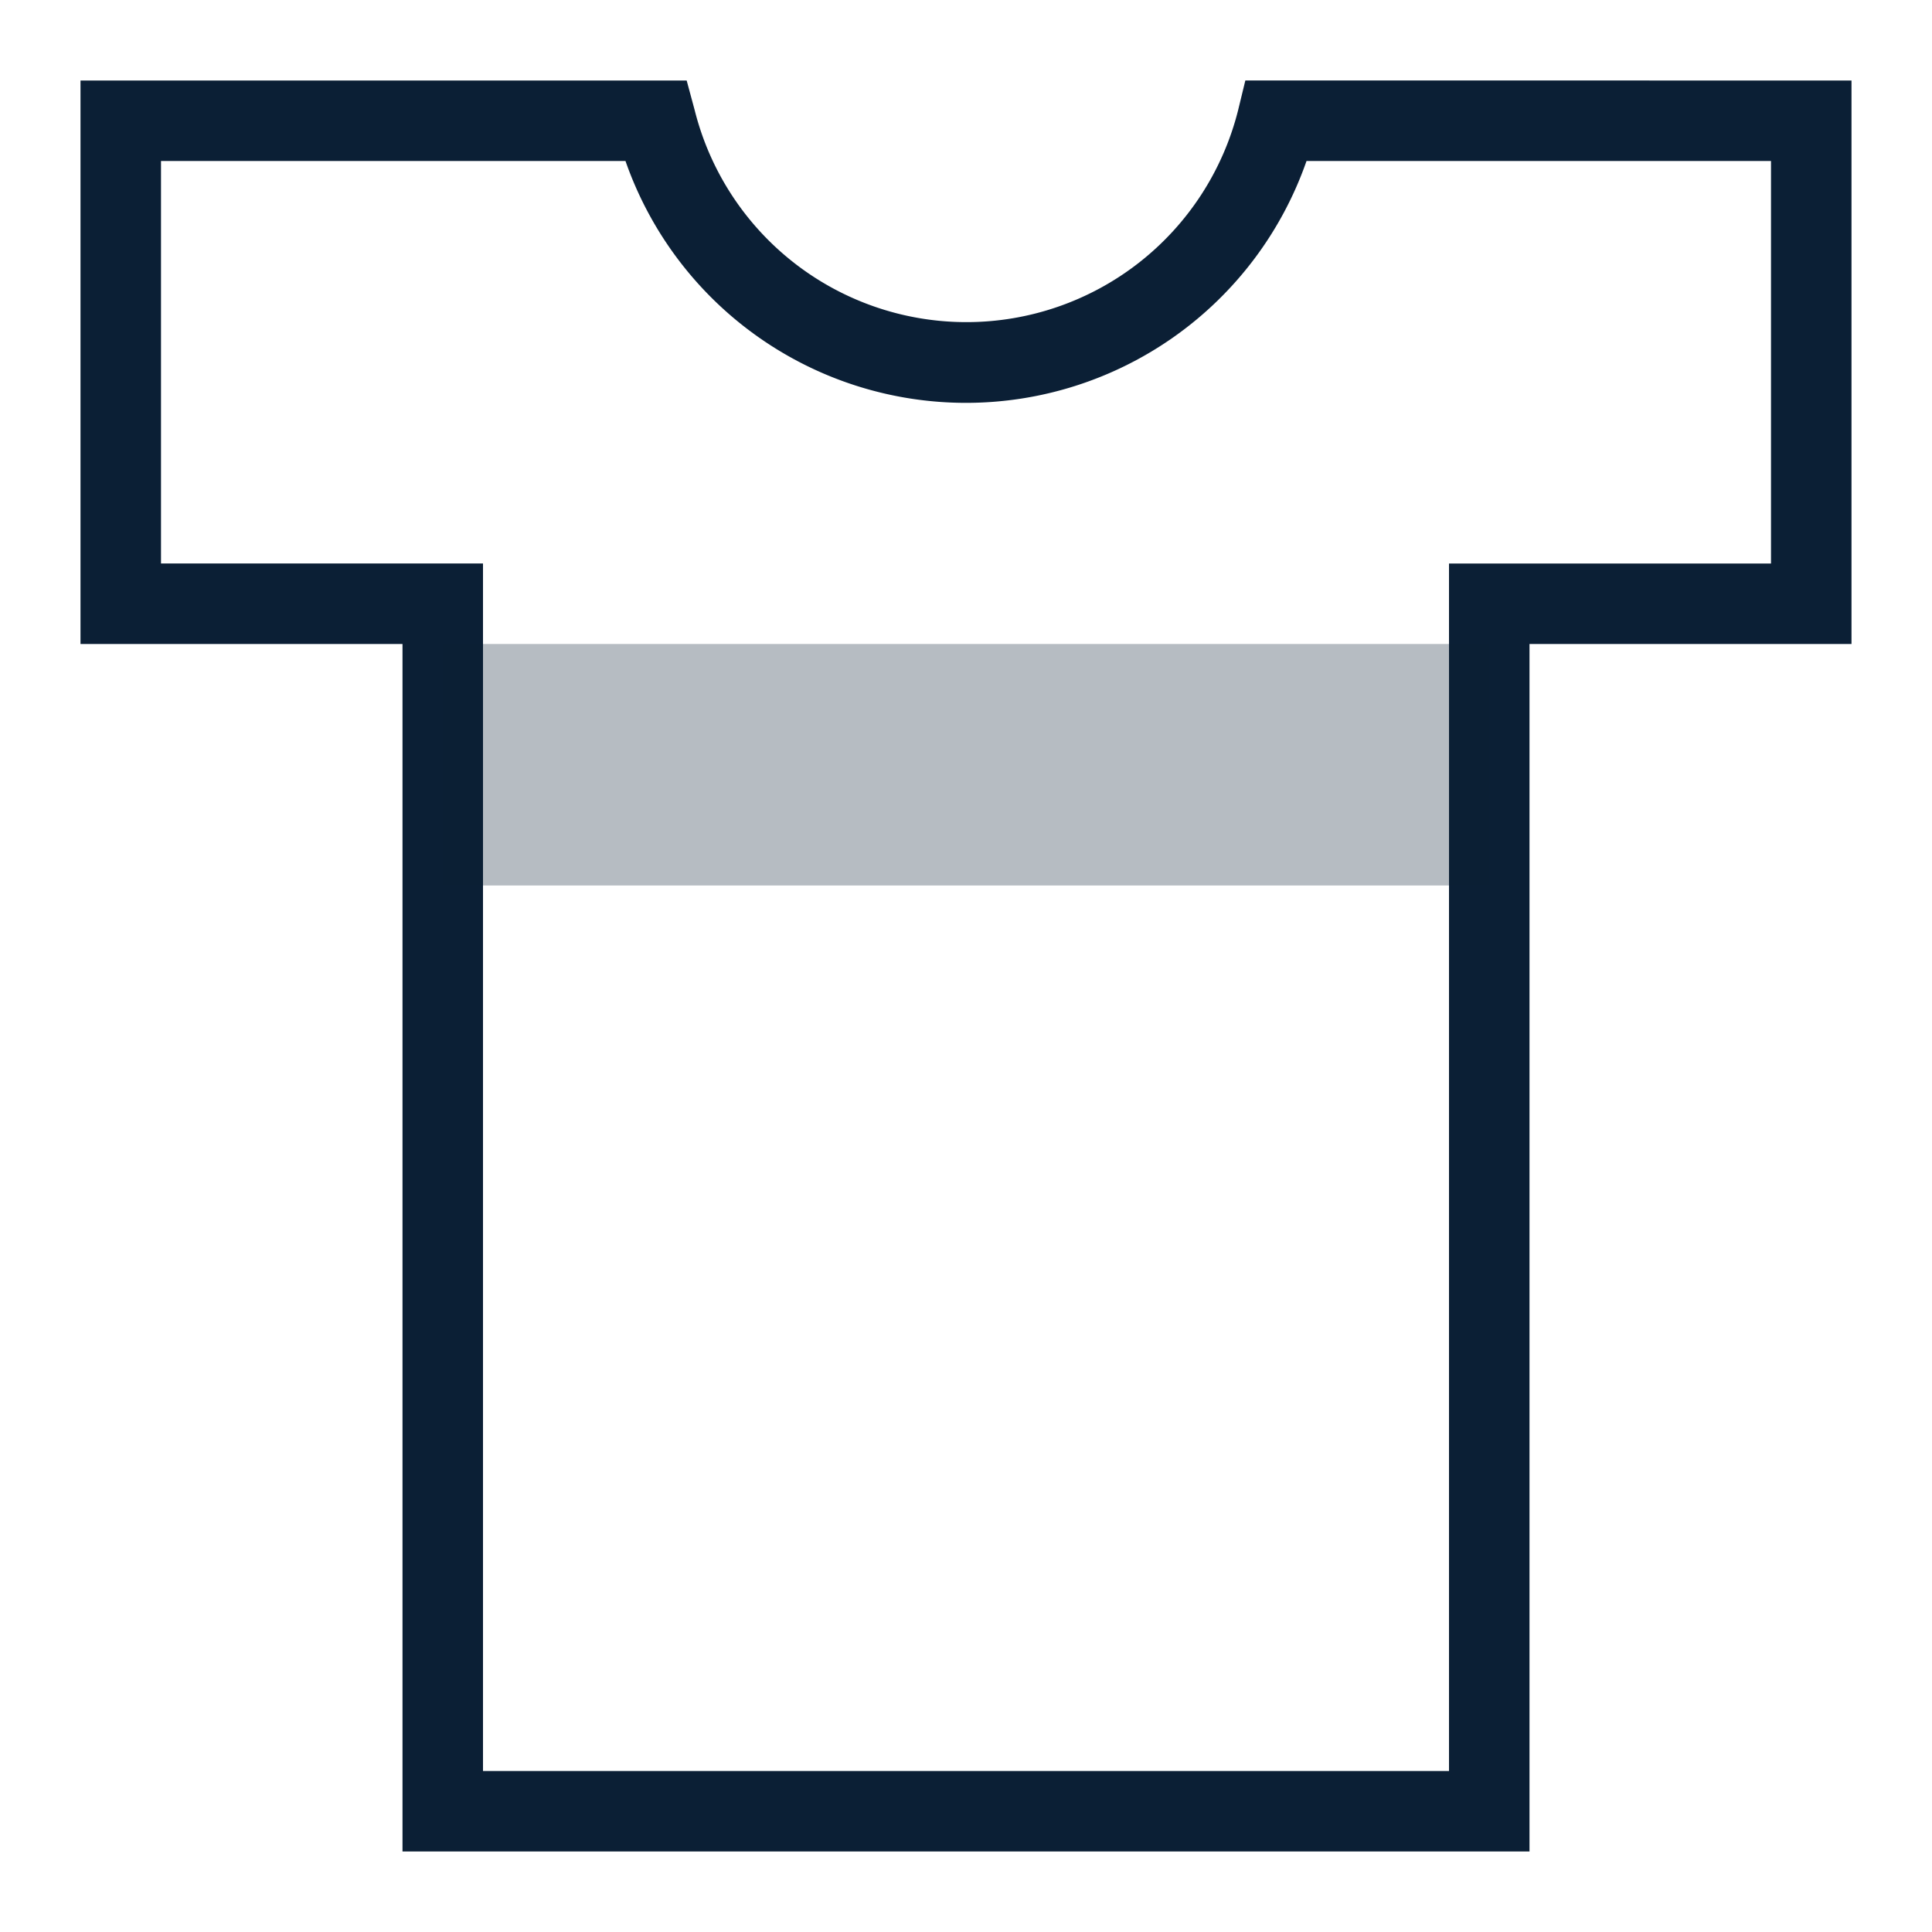 <svg xmlns="http://www.w3.org/2000/svg" width="24" height="24" viewBox="0 0 24 24"><path fill="none" d="M0 0h24v24H0z"/><path fill="#0B1F35" d="M19 23H5V8H1V1h7.53l.1.37a3.48 3.48 0 0 0 6.75 0l.09-.37H23v7h-4v15zM6 22h12V7h4V2h-5.77a4.48 4.48 0 0 1-8.46 0H2v5h4v15z"/><path fill="#0B1F35" d="M5.5 8h13v3h-13z" opacity=".3"/></svg>